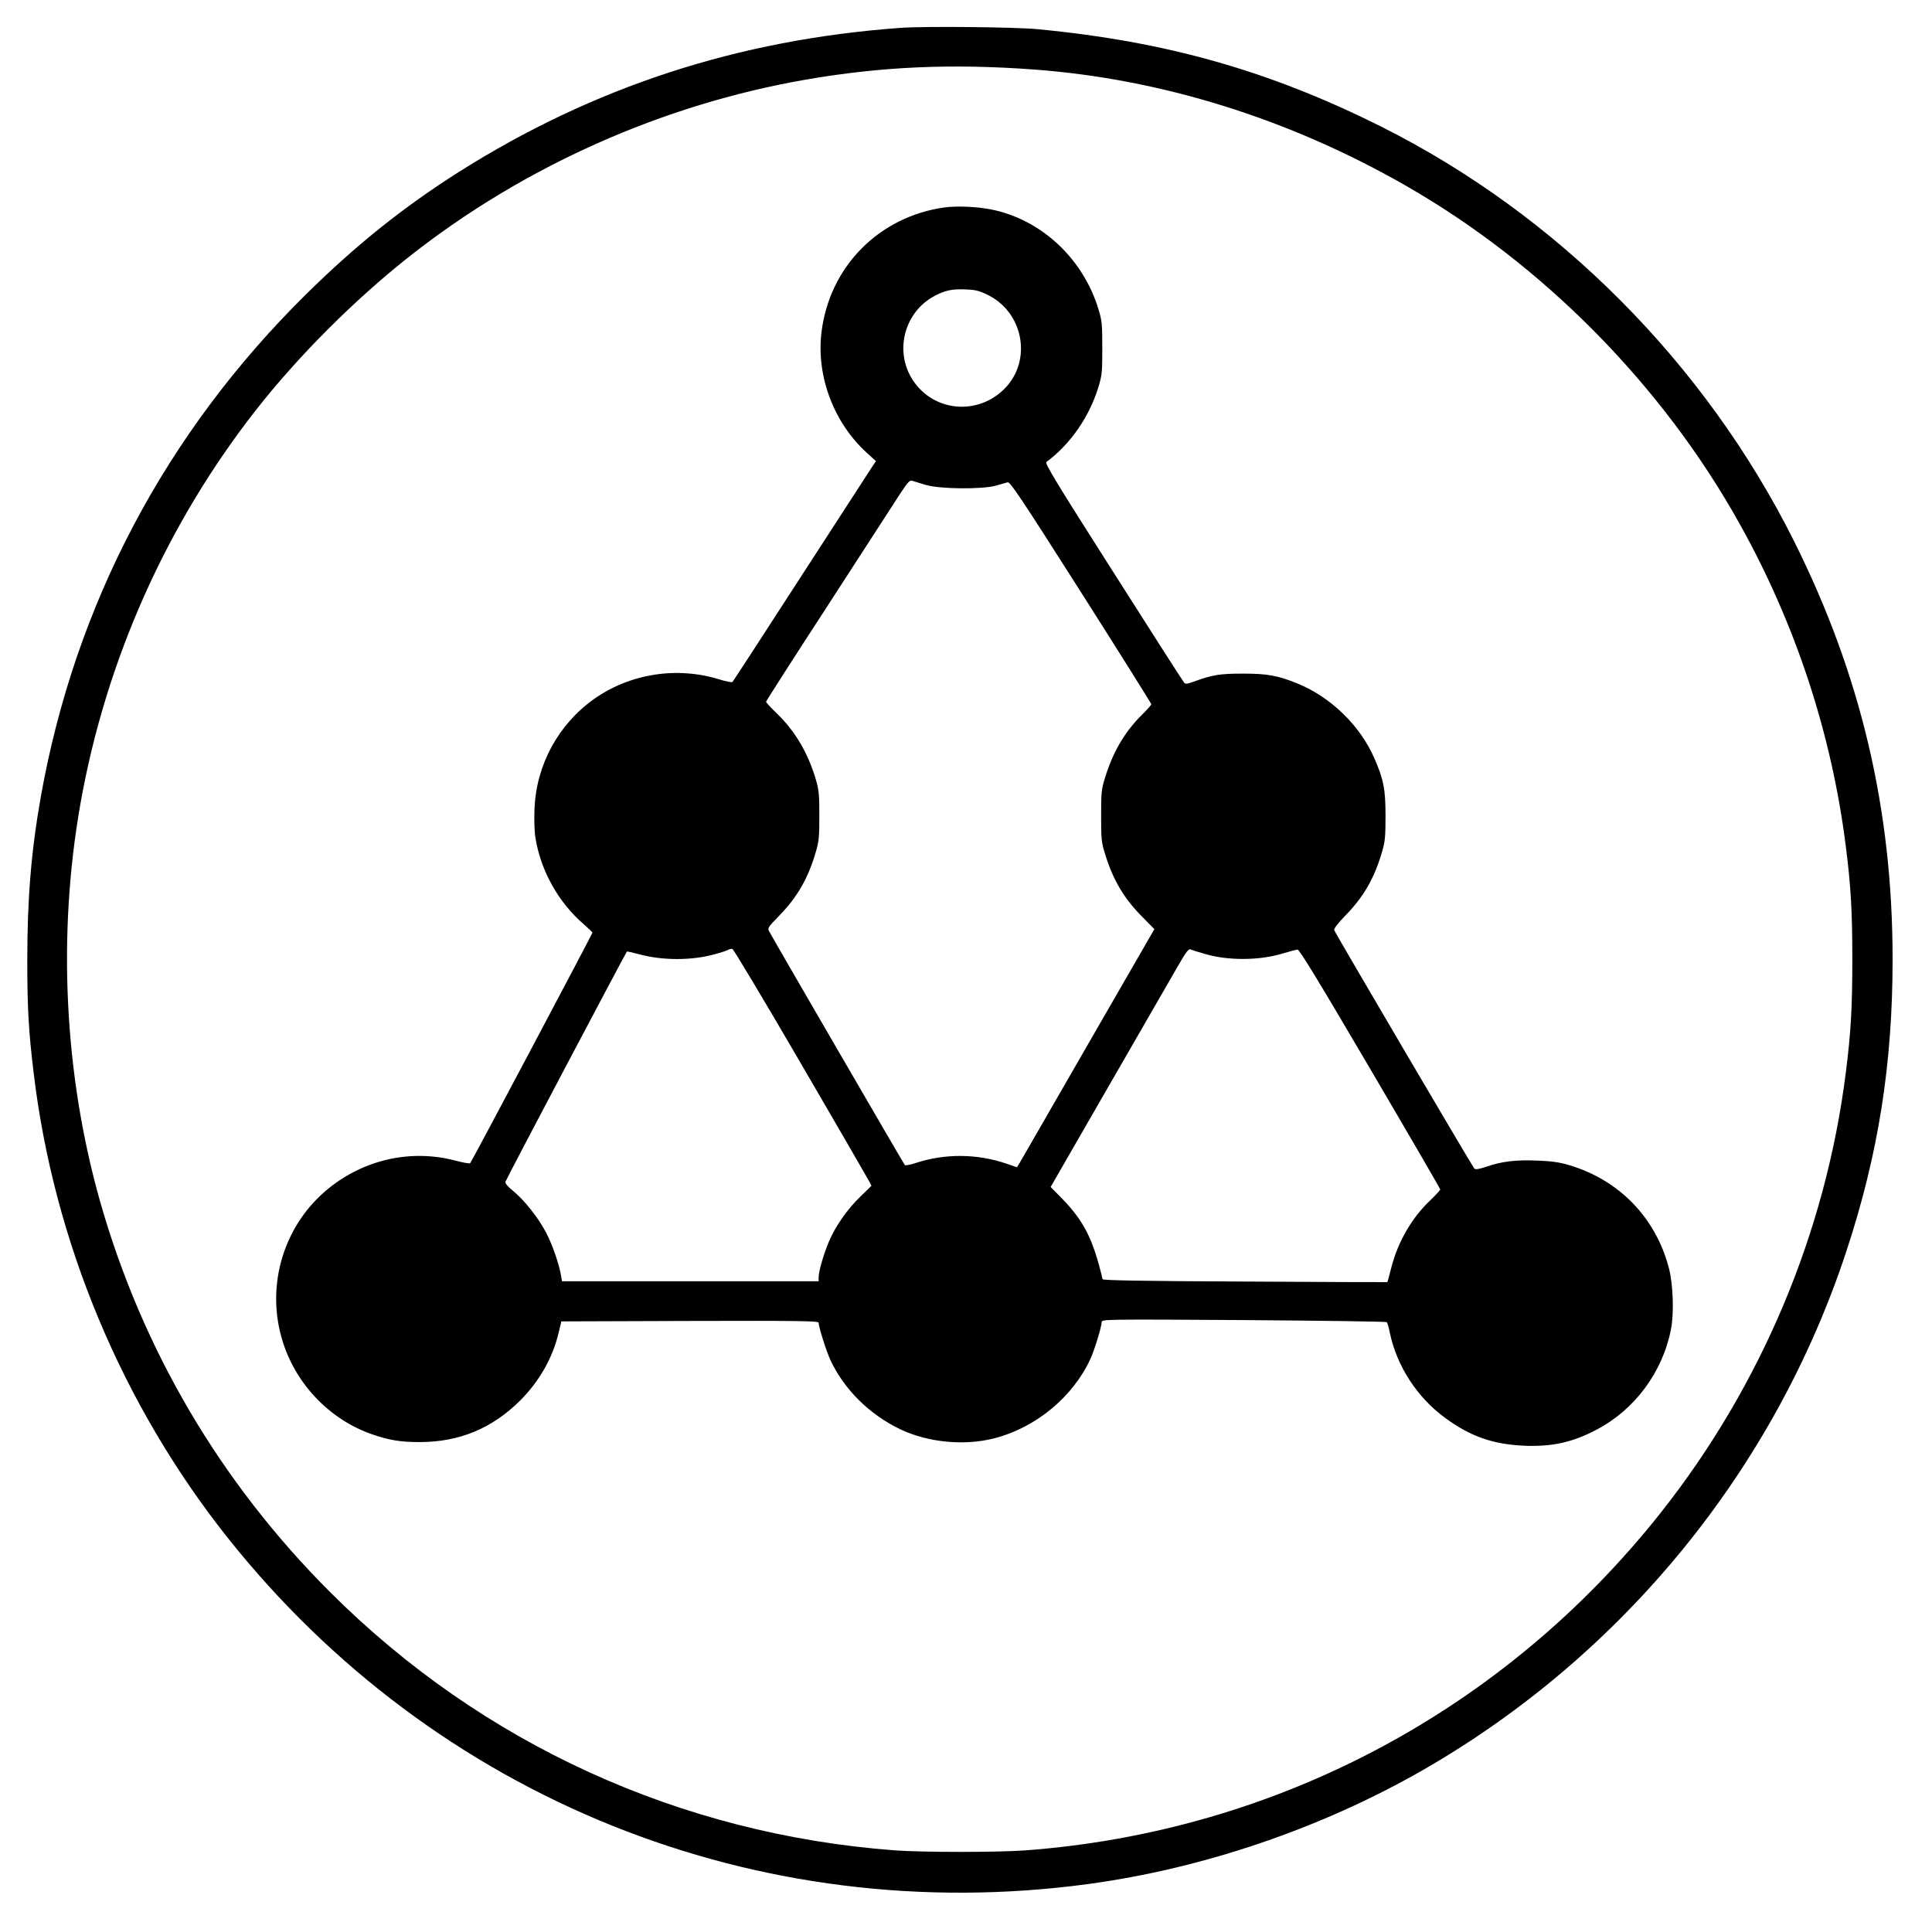 <?xml version="1.0" standalone="no"?>
<!DOCTYPE svg PUBLIC "-//W3C//DTD SVG 20010904//EN"
 "http://www.w3.org/TR/2001/REC-SVG-20010904/DTD/svg10.dtd">
<svg version="1.0" xmlns="http://www.w3.org/2000/svg"
 width="1324pt" height="1322pt" viewBox="0 0 1324 1322"
 preserveAspectRatio="xMidYMid meet">

<g transform="translate(0,1322) scale(0.1,-0.1)"
fill="#000000" stroke="none">
<path d="M6170 13029 c-1113 -81 -2104 -405 -3025 -987 -383 -243 -705 -501
-1049 -840 -962 -950 -1581 -2123 -1816 -3440 -66 -373 -93 -697 -93 -1122 0
-328 9 -489 44 -775 138 -1153 604 -2268 1327 -3180 1421 -1790 3632 -2681
5897 -2376 792 107 1602 383 2299 783 1369 787 2407 2059 2899 3553 219 664
317 1282 317 2000 0 1029 -218 1952 -677 2870 -610 1218 -1622 2234 -2829
2838 -764 382 -1471 583 -2354 667 -152 15 -782 21 -940 9z m911 -285 c875
-64 1752 -337 2554 -797 939 -538 1758 -1367 2287 -2317 383 -686 630 -1438
727 -2207 35 -274 45 -449 45 -778 0 -329 -10 -504 -45 -778 -138 -1094 -579
-2142 -1267 -3012 -1073 -1356 -2636 -2187 -4355 -2315 -192 -14 -702 -14
-894 0 -1471 110 -2827 729 -3867 1766 -755 753 -1292 1666 -1581 2684 -245
867 -292 1826 -134 2721 174 984 591 1918 1203 2699 293 374 679 759 1056
1056 781 615 1732 1038 2710 1208 520 90 997 111 1561 70z"/>
<path d="M6476 11799 c-453 -62 -794 -408 -847 -861 -34 -298 84 -612 308
-818 l66 -60 -25 -37 c-14 -21 -233 -360 -488 -753 -254 -393 -466 -719 -470
-723 -4 -5 -43 3 -86 16 -293 92 -615 42 -863 -133 -245 -174 -395 -450 -408
-750 -3 -74 -1 -155 6 -199 36 -227 158 -446 333 -596 32 -28 58 -53 58 -56 0
-8 -829 -1572 -838 -1580 -4 -4 -50 4 -102 18 -301 79 -620 9 -866 -189 -305
-245 -433 -655 -322 -1033 88 -304 326 -554 621 -655 118 -40 194 -52 322 -52
272 0 497 93 691 286 132 133 222 292 263 466 l18 75 882 3 c748 2 881 0 881
-12 0 -28 52 -193 80 -254 94 -203 269 -376 481 -477 190 -90 438 -114 644
-61 284 73 540 285 659 547 27 59 76 220 76 250 0 18 24 19 973 13 534 -4 976
-10 980 -14 5 -4 15 -38 22 -75 48 -227 186 -440 378 -581 173 -127 326 -181
542 -191 190 -8 333 23 498 111 260 136 451 394 508 686 22 110 15 309 -14
420 -90 346 -341 604 -684 706 -67 20 -119 27 -218 31 -146 6 -242 -5 -349
-42 -55 -18 -74 -21 -83 -12 -12 12 -951 1609 -960 1634 -3 8 26 47 74 96 128
130 203 261 255 443 20 68 23 102 23 244 0 181 -13 249 -77 395 -97 223 -299
419 -528 512 -134 54 -205 67 -370 67 -160 0 -211 -8 -339 -55 -44 -16 -57
-18 -66 -7 -7 7 -225 348 -485 757 -395 620 -471 746 -459 755 165 123 293
308 356 512 25 83 27 101 27 269 0 168 -2 186 -27 269 -107 347 -392 611 -731
680 -97 20 -237 26 -320 15z m285 -596 c254 -118 316 -455 121 -649 -185 -183
-483 -155 -625 59 -132 199 -60 473 153 582 68 35 114 45 200 42 71 -2 97 -8
151 -34z m-416 -1306 c95 -29 387 -31 480 -5 33 10 69 20 80 23 17 5 85 -96
503 -753 265 -417 482 -763 482 -768 0 -5 -30 -38 -66 -74 -116 -115 -197
-253 -251 -429 -25 -79 -27 -100 -27 -261 0 -162 2 -182 28 -265 54 -176 130
-305 261 -435 l76 -77 -452 -784 c-248 -431 -460 -798 -470 -816 l-20 -32 -72
25 c-202 69 -423 70 -623 4 -36 -12 -69 -18 -73 -14 -8 9 -907 1557 -930 1602
-12 22 -7 29 67 105 127 130 202 261 254 443 20 68 23 102 23 244 0 142 -3
176 -23 245 -53 182 -141 332 -266 454 -42 40 -76 77 -76 82 0 5 192 305 427
666 234 362 455 702 490 757 57 86 67 97 86 91 12 -4 54 -17 92 -28z m-858
-3962 c250 -429 461 -794 470 -811 l15 -30 -77 -75 c-86 -83 -168 -199 -213
-304 -35 -81 -72 -207 -72 -247 l0 -28 -880 0 -879 0 -6 38 c-13 77 -58 210
-101 292 -52 102 -152 228 -229 290 -38 31 -54 51 -51 62 3 15 822 1565 832
1577 2 2 39 -6 83 -18 161 -44 363 -44 519 0 42 11 84 25 92 30 8 5 21 8 29 6
8 -1 218 -353 468 -782z m2767 749 c159 -48 376 -47 536 2 47 14 93 26 102 27
12 2 143 -213 497 -816 265 -451 481 -823 481 -828 0 -5 -32 -39 -70 -76 -125
-118 -221 -284 -266 -462 -13 -52 -25 -96 -27 -97 -1 -1 -440 1 -975 4 -696 3
-975 8 -976 16 -64 272 -127 397 -277 552 l-79 80 406 705 c223 387 435 755
471 817 52 90 69 112 82 106 9 -4 51 -18 95 -30z"/>
</g>
</svg>
